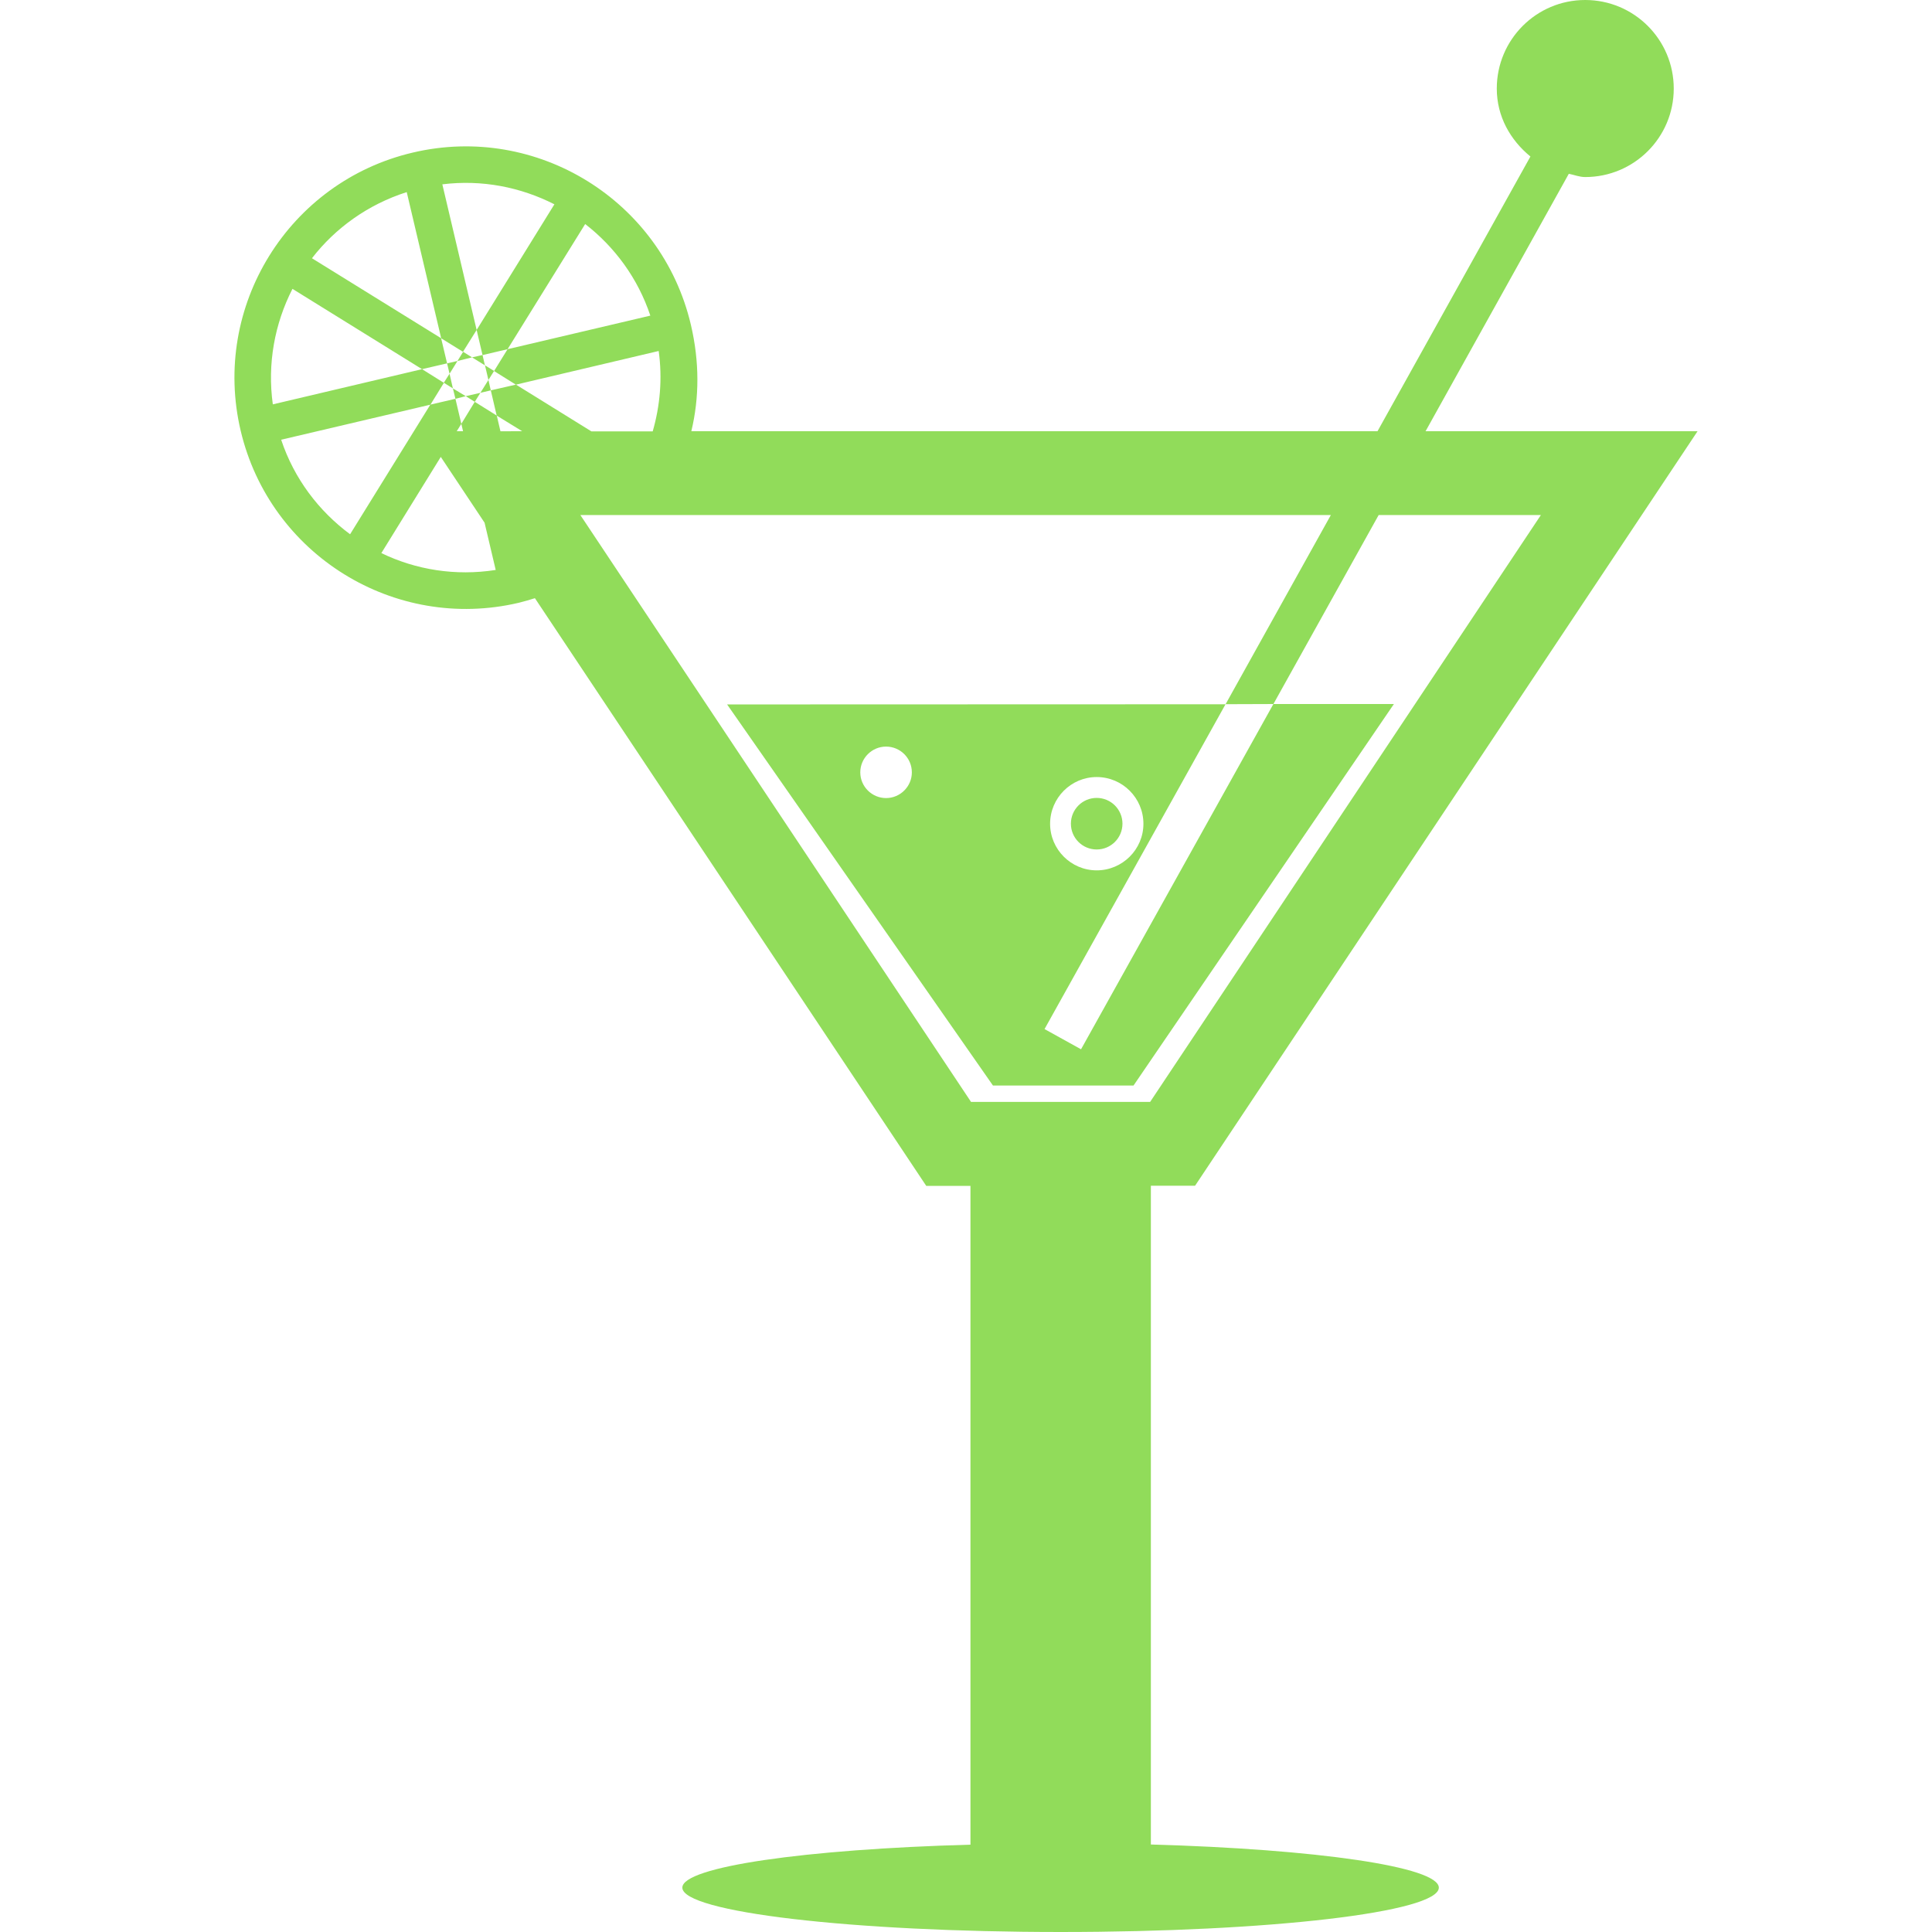 <?xml version="1.0" encoding="iso-8859-1"?>
<!-- Generator: Adobe Illustrator 18.1.1, SVG Export Plug-In . SVG Version: 6.00 Build 0)  -->
<svg xmlns="http://www.w3.org/2000/svg" xmlns:xlink="http://www.w3.org/1999/xlink" version="1.1" id="Capa_1" x="0px" y="0px" viewBox="0 0 23.603 23.603" style="enable-background:new 0 0 23.603 23.603;" xml:space="preserve" width="512px" height="512px">
<g>
	<path d="M14.06,22.534v-8.048h0.54l6.139-9.218h-3.323l1.75-3.145c0.066,0.013,0.129,0.04,0.2,0.04   c0.598,0,1.082-0.484,1.082-1.081S19.964,0,19.366,0c-0.596,0-1.08,0.484-1.08,1.082c0,0.341,0.166,0.63,0.411,0.83l-1.868,3.356   H8.446C8.544,4.859,8.547,4.421,8.44,3.966c-0.357-1.517-1.881-2.46-3.397-2.102C3.526,2.22,2.582,3.744,2.94,5.261   s1.881,2.46,3.398,2.103C6.412,7.346,6.47,7.328,6.535,7.308l4.781,7.18h0.54v8.048c-2.019,0.056-3.52,0.27-3.52,0.525   c0,0.299,2.069,0.542,4.622,0.542s4.62-0.242,4.62-0.542C17.576,22.805,16.079,22.591,14.06,22.534z M3.435,5.372l1.822-0.428   l-0.98,1.583C3.895,6.244,3.593,5.848,3.435,5.372z M4.659,6.757l0.726-1.175L5.92,6.386l0.136,0.577   C5.565,7.04,5.08,6.961,4.659,6.757z M6.114,5.269L6.069,5.077L5.8,4.909L5.636,5.178l0.021,0.09H5.58l0.056-0.09L5.564,4.872   L5.259,4.943l0.164-0.266L5.156,4.51L3.333,4.94c-0.069-0.497,0.023-0.987,0.24-1.411L5.156,4.51l0.306-0.071L5.389,4.132   L3.811,3.155c0.287-0.371,0.687-0.658,1.158-0.808L5.39,4.133l0.266,0.165l0.167-0.267L5.404,2.252   c0.484-0.06,0.956,0.034,1.369,0.244l-0.95,1.535l0.072,0.307l0.306-0.072l0.948-1.529c0.36,0.279,0.644,0.662,0.796,1.119   l-1.744,0.41L6.036,4.533l0.266,0.166l-0.306,0.07l0.072,0.308l0.311,0.191L6.114,5.269L6.114,5.269z M6.304,4.699l1.743-0.411   c0.047,0.337,0.017,0.67-0.073,0.982H7.225L6.304,4.699z M11.863,13.462L7.09,6.292h9.169l-1.286,2.311l0.584-0.002l1.286-2.309   h1.982l-4.774,7.17H11.863z M12.761,12.572l2.211-3.968L8.883,8.606l3.248,4.656h1.717l3.181-4.661h-1.472l-2.35,4.218   L12.761,12.572z M13.398,9.493c0.315,0,0.571,0.256,0.571,0.571c0,0.314-0.257,0.569-0.571,0.569c-0.313,0-0.569-0.256-0.569-0.569   C12.829,9.749,13.085,9.493,13.398,9.493z M10.825,9.75c-0.172,0-0.315-0.14-0.315-0.314s0.142-0.315,0.315-0.315   c0.173,0,0.315,0.14,0.315,0.315C11.14,9.608,10.998,9.75,10.825,9.75z M13.083,10.063c0-0.174,0.141-0.315,0.315-0.315   s0.315,0.141,0.315,0.315s-0.141,0.315-0.315,0.315C13.224,10.378,13.083,10.237,13.083,10.063z M5.767,4.366L5.589,4.41   l0.069-0.112L5.767,4.366z M5.869,4.799L5.8,4.909L5.69,4.84L5.869,4.799z M5.967,4.642l0.029,0.127l-0.127,0.03L5.967,4.642z    M5.589,4.41L5.492,4.566l-0.03-0.127L5.589,4.41z M5.492,4.566l0.041,0.179L5.422,4.676L5.492,4.566z M5.967,4.642L5.925,4.463   l0.111,0.069L5.967,4.642z M5.69,4.84L5.564,4.872L5.533,4.745L5.69,4.84z M5.767,4.366l0.128-0.029l0.029,0.126L5.767,4.366z" fill="#91DC5A"/>
</g>
<g>
</g>
<g>
</g>
<g>
</g>
<g>
</g>
<g>
</g>
<g>
</g>
<g>
</g>
<g>
</g>
<g>
</g>
<g>
</g>
<g>
</g>
<g>
</g>
<g>
</g>
<g>
</g>
<g>
</g>
</svg>
